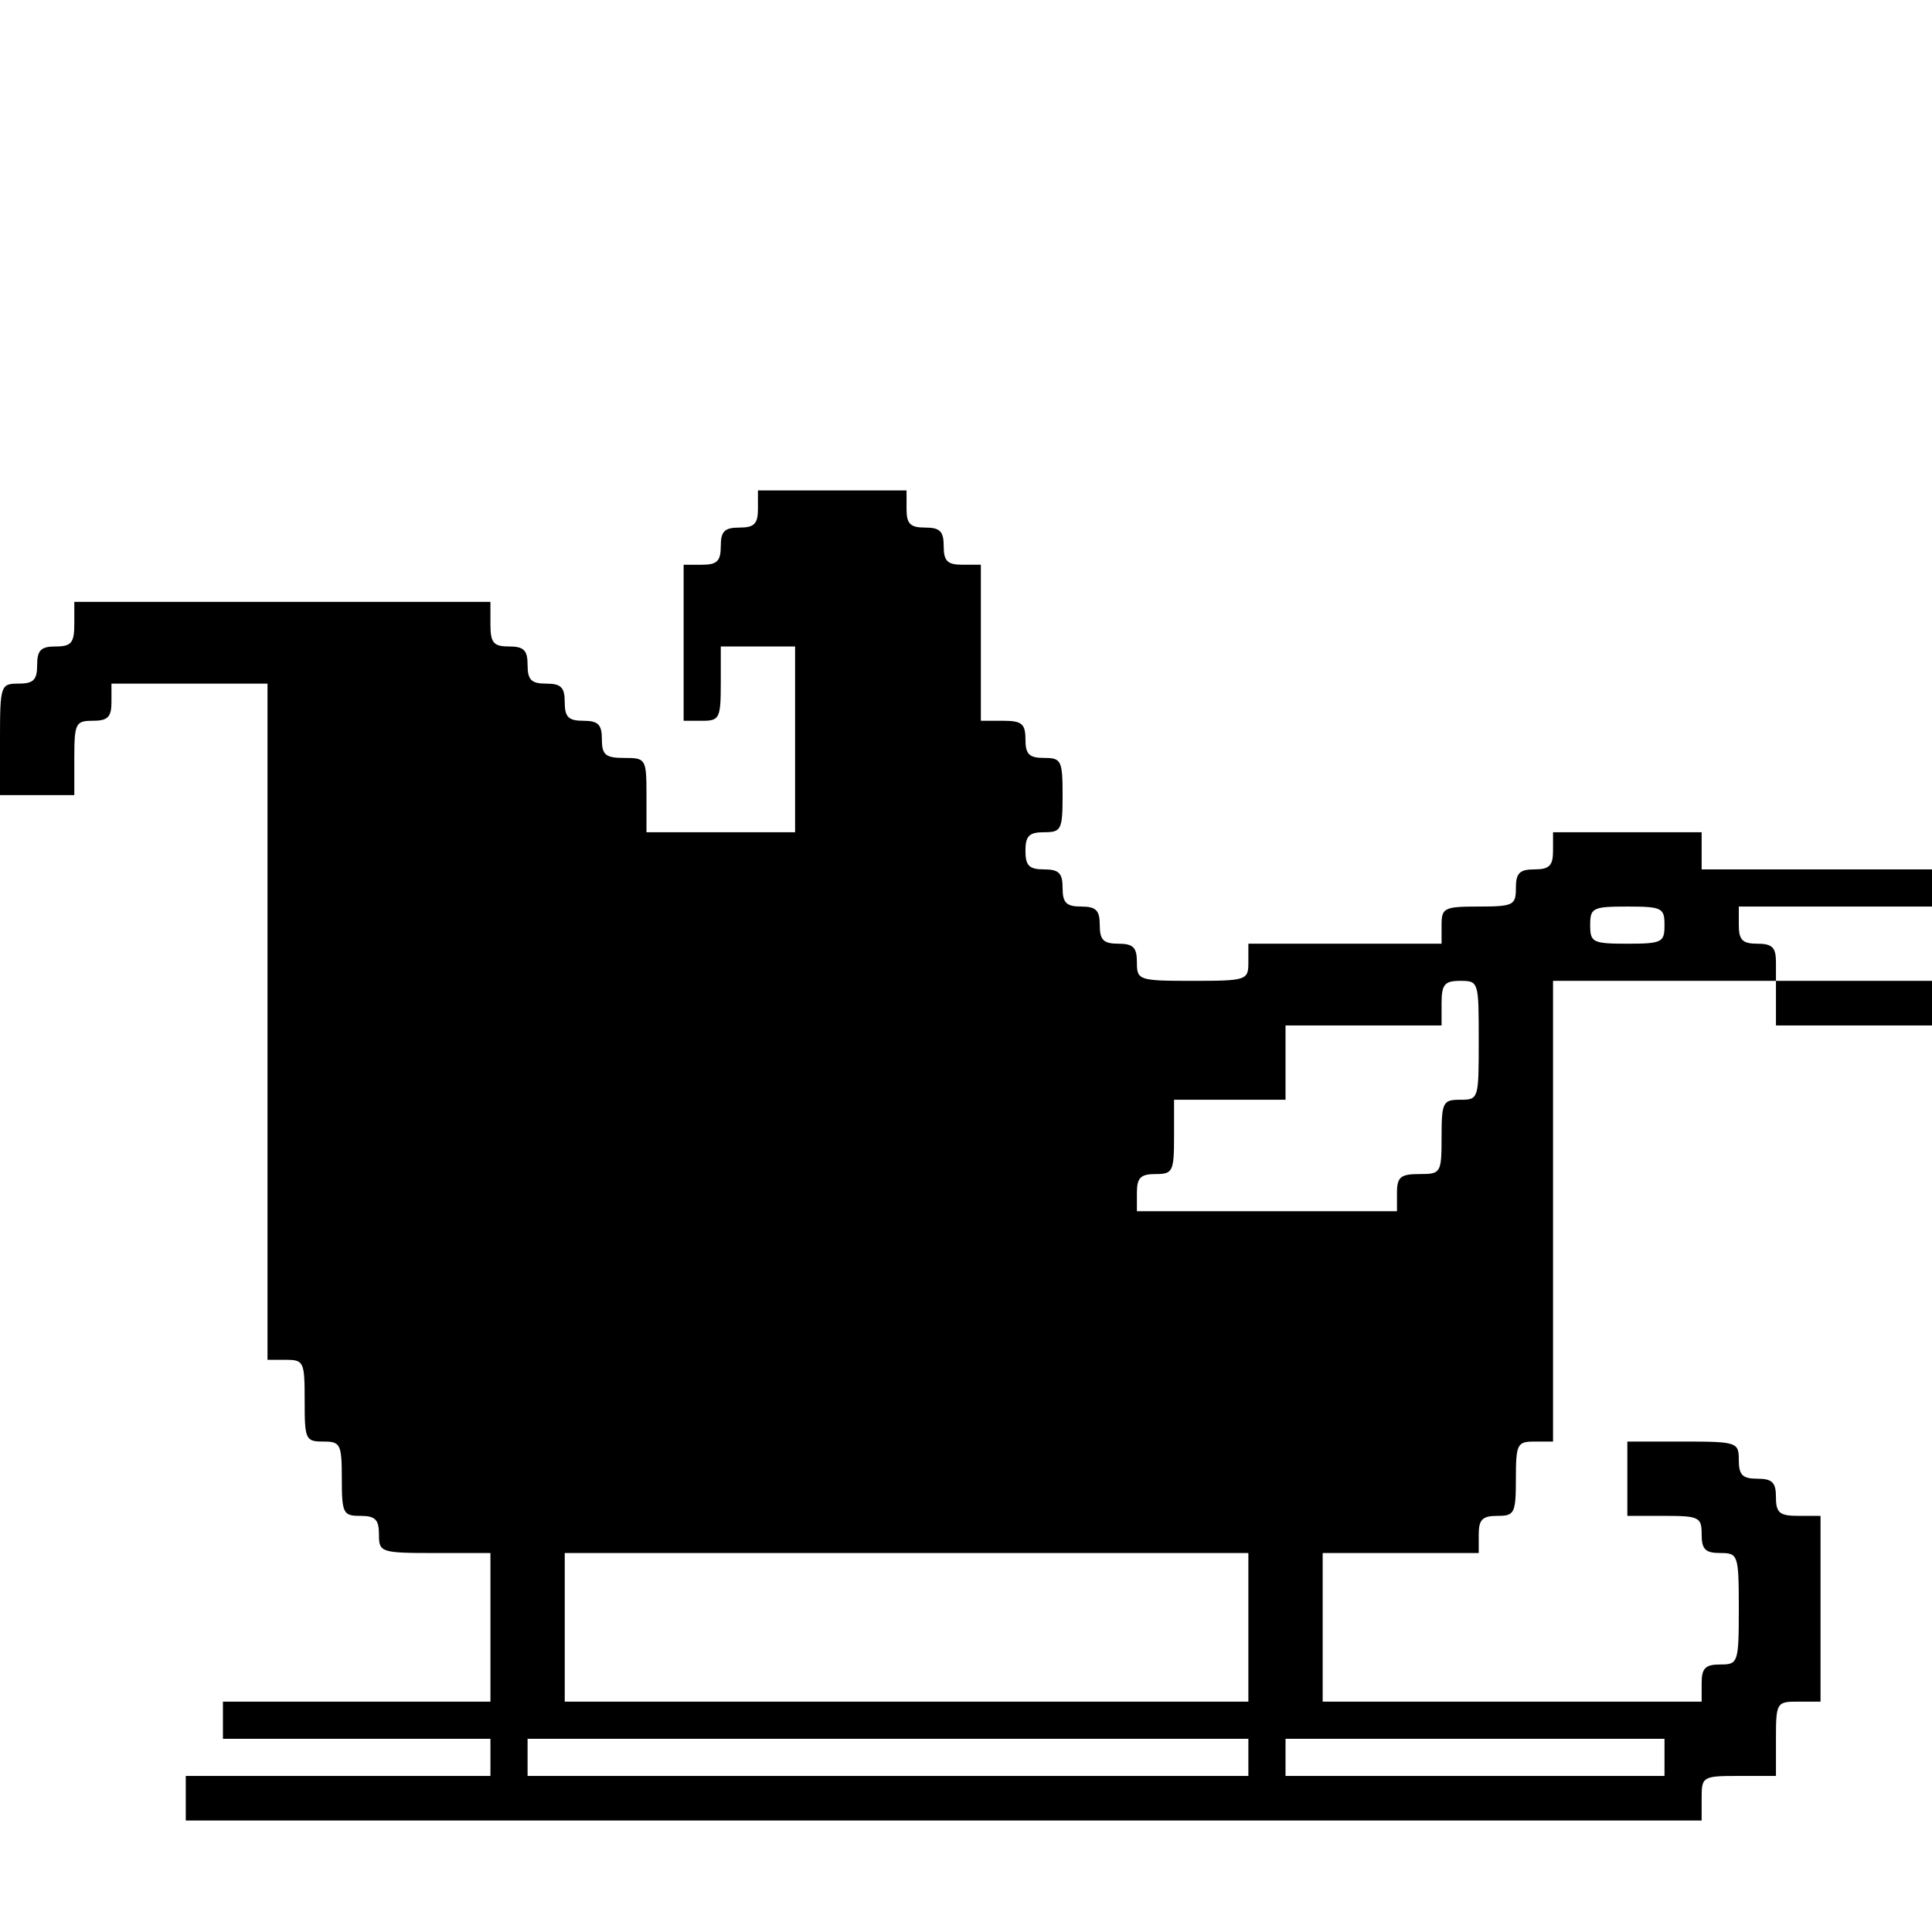 <?xml version="1.0" standalone="no"?>
<!DOCTYPE svg PUBLIC "-//W3C//DTD SVG 20010904//EN"
 "http://www.w3.org/TR/2001/REC-SVG-20010904/DTD/svg10.dtd">
<svg version="1.0" xmlns="http://www.w3.org/2000/svg"
 width="260pt" height="260pt" viewBox="0 0 260 260"
 preserveAspectRatio="xMidYMid meet">
<g transform="translate(0,260) scale(0.1,-0.1)"
fill="#000000" stroke="none">
<path d="M1020 1915 c0 -20 -5 -25 -25 -25 -20 0 -25 -5 -25 -25 0 -20 -5 -25
-25 -25 l-25 0 0 -105 0 -105 25 0 c23 0 25 3 25 50 l0 50 50 0 50 0 0 -125 0
-125 -100 0 -100 0 0 50 c0 49 -1 50 -30 50 -25 0 -30 4 -30 25 0 20 -5 25
-25 25 -20 0 -25 5 -25 25 0 20 -5 25 -25 25 -20 0 -25 5 -25 25 0 20 -5 25
-25 25 -21 0 -25 5 -25 30 l0 30 -280 0 -280 0 0 -30 c0 -25 -4 -30 -25 -30
-20 0 -25 -5 -25 -25 0 -20 -5 -25 -25 -25 -24 0 -25 -2 -25 -75 l0 -75 50 0
50 0 0 50 c0 47 2 50 25 50 20 0 25 5 25 25 l0 25 105 0 105 0 0 -455 0 -455
25 0 c24 0 25 -3 25 -55 0 -52 1 -55 25 -55 23 0 25 -3 25 -50 0 -47 2 -50 25
-50 20 0 25 -5 25 -25 0 -24 2 -25 75 -25 l75 0 0 -100 0 -100 -180 0 -180 0
0 -25 0 -25 180 0 180 0 0 -25 0 -25 -205 0 -205 0 0 -30 0 -30 1020 0 1020 0
0 30 c0 29 1 30 50 30 l50 0 0 50 c0 49 1 50 30 50 l30 0 0 125 0 125 -30 0
c-25 0 -30 4 -30 25 0 20 -5 25 -25 25 -20 0 -25 5 -25 25 0 24 -2 25 -75 25
l-75 0 0 -50 0 -50 50 0 c47 0 50 -2 50 -25 0 -20 5 -25 25 -25 24 0 25 -2 25
-75 0 -73 -1 -75 -25 -75 -20 0 -25 -5 -25 -25 l0 -25 -255 0 -255 0 0 100 0
100 105 0 105 0 0 25 c0 20 5 25 25 25 23 0 25 3 25 50 0 47 2 50 25 50 l25 0
0 310 0 310 150 0 150 0 0 -30 0 -30 105 0 105 0 0 30 0 30 -105 0 -105 0 0
25 c0 20 -5 25 -25 25 -20 0 -25 5 -25 25 l0 25 130 0 130 0 0 25 0 25 -155 0
-155 0 0 25 0 25 -100 0 -100 0 0 -25 c0 -20 -5 -25 -25 -25 -20 0 -25 -5 -25
-25 0 -23 -3 -25 -50 -25 -47 0 -50 -2 -50 -25 l0 -25 -130 0 -130 0 0 -25 c0
-24 -2 -25 -75 -25 -73 0 -75 1 -75 25 0 20 -5 25 -25 25 -20 0 -25 5 -25 25
0 20 -5 25 -25 25 -20 0 -25 5 -25 25 0 20 -5 25 -25 25 -20 0 -25 5 -25 25 0
20 5 25 25 25 23 0 25 3 25 50 0 47 -2 50 -25 50 -20 0 -25 5 -25 25 0 21 -5
25 -30 25 l-30 0 0 105 0 105 -25 0 c-20 0 -25 5 -25 25 0 20 -5 25 -25 25
-20 0 -25 5 -25 25 l0 25 -100 0 -100 0 0 -25z m1220 -560 c0 -23 -3 -25 -50
-25 -47 0 -50 2 -50 25 0 23 3 25 50 25 47 0 50 -2 50 -25z m-250 -155 c0 -79
0 -80 -25 -80 -23 0 -25 -3 -25 -50 0 -49 -1 -50 -30 -50 -25 0 -30 -4 -30
-25 l0 -25 -175 0 -175 0 0 25 c0 20 5 25 25 25 23 0 25 3 25 50 l0 50 75 0
75 0 0 50 0 50 105 0 105 0 0 30 c0 25 4 30 25 30 25 0 25 -1 25 -80z m-310
-790 l0 -100 -460 0 -460 0 0 100 0 100 460 0 460 0 0 -100z m0 -175 l0 -25
-485 0 -485 0 0 25 0 25 485 0 485 0 0 -25z m560 0 l0 -25 -255 0 -255 0 0 25
0 25 255 0 255 0 0 -25z"/>
</g>
</svg>
